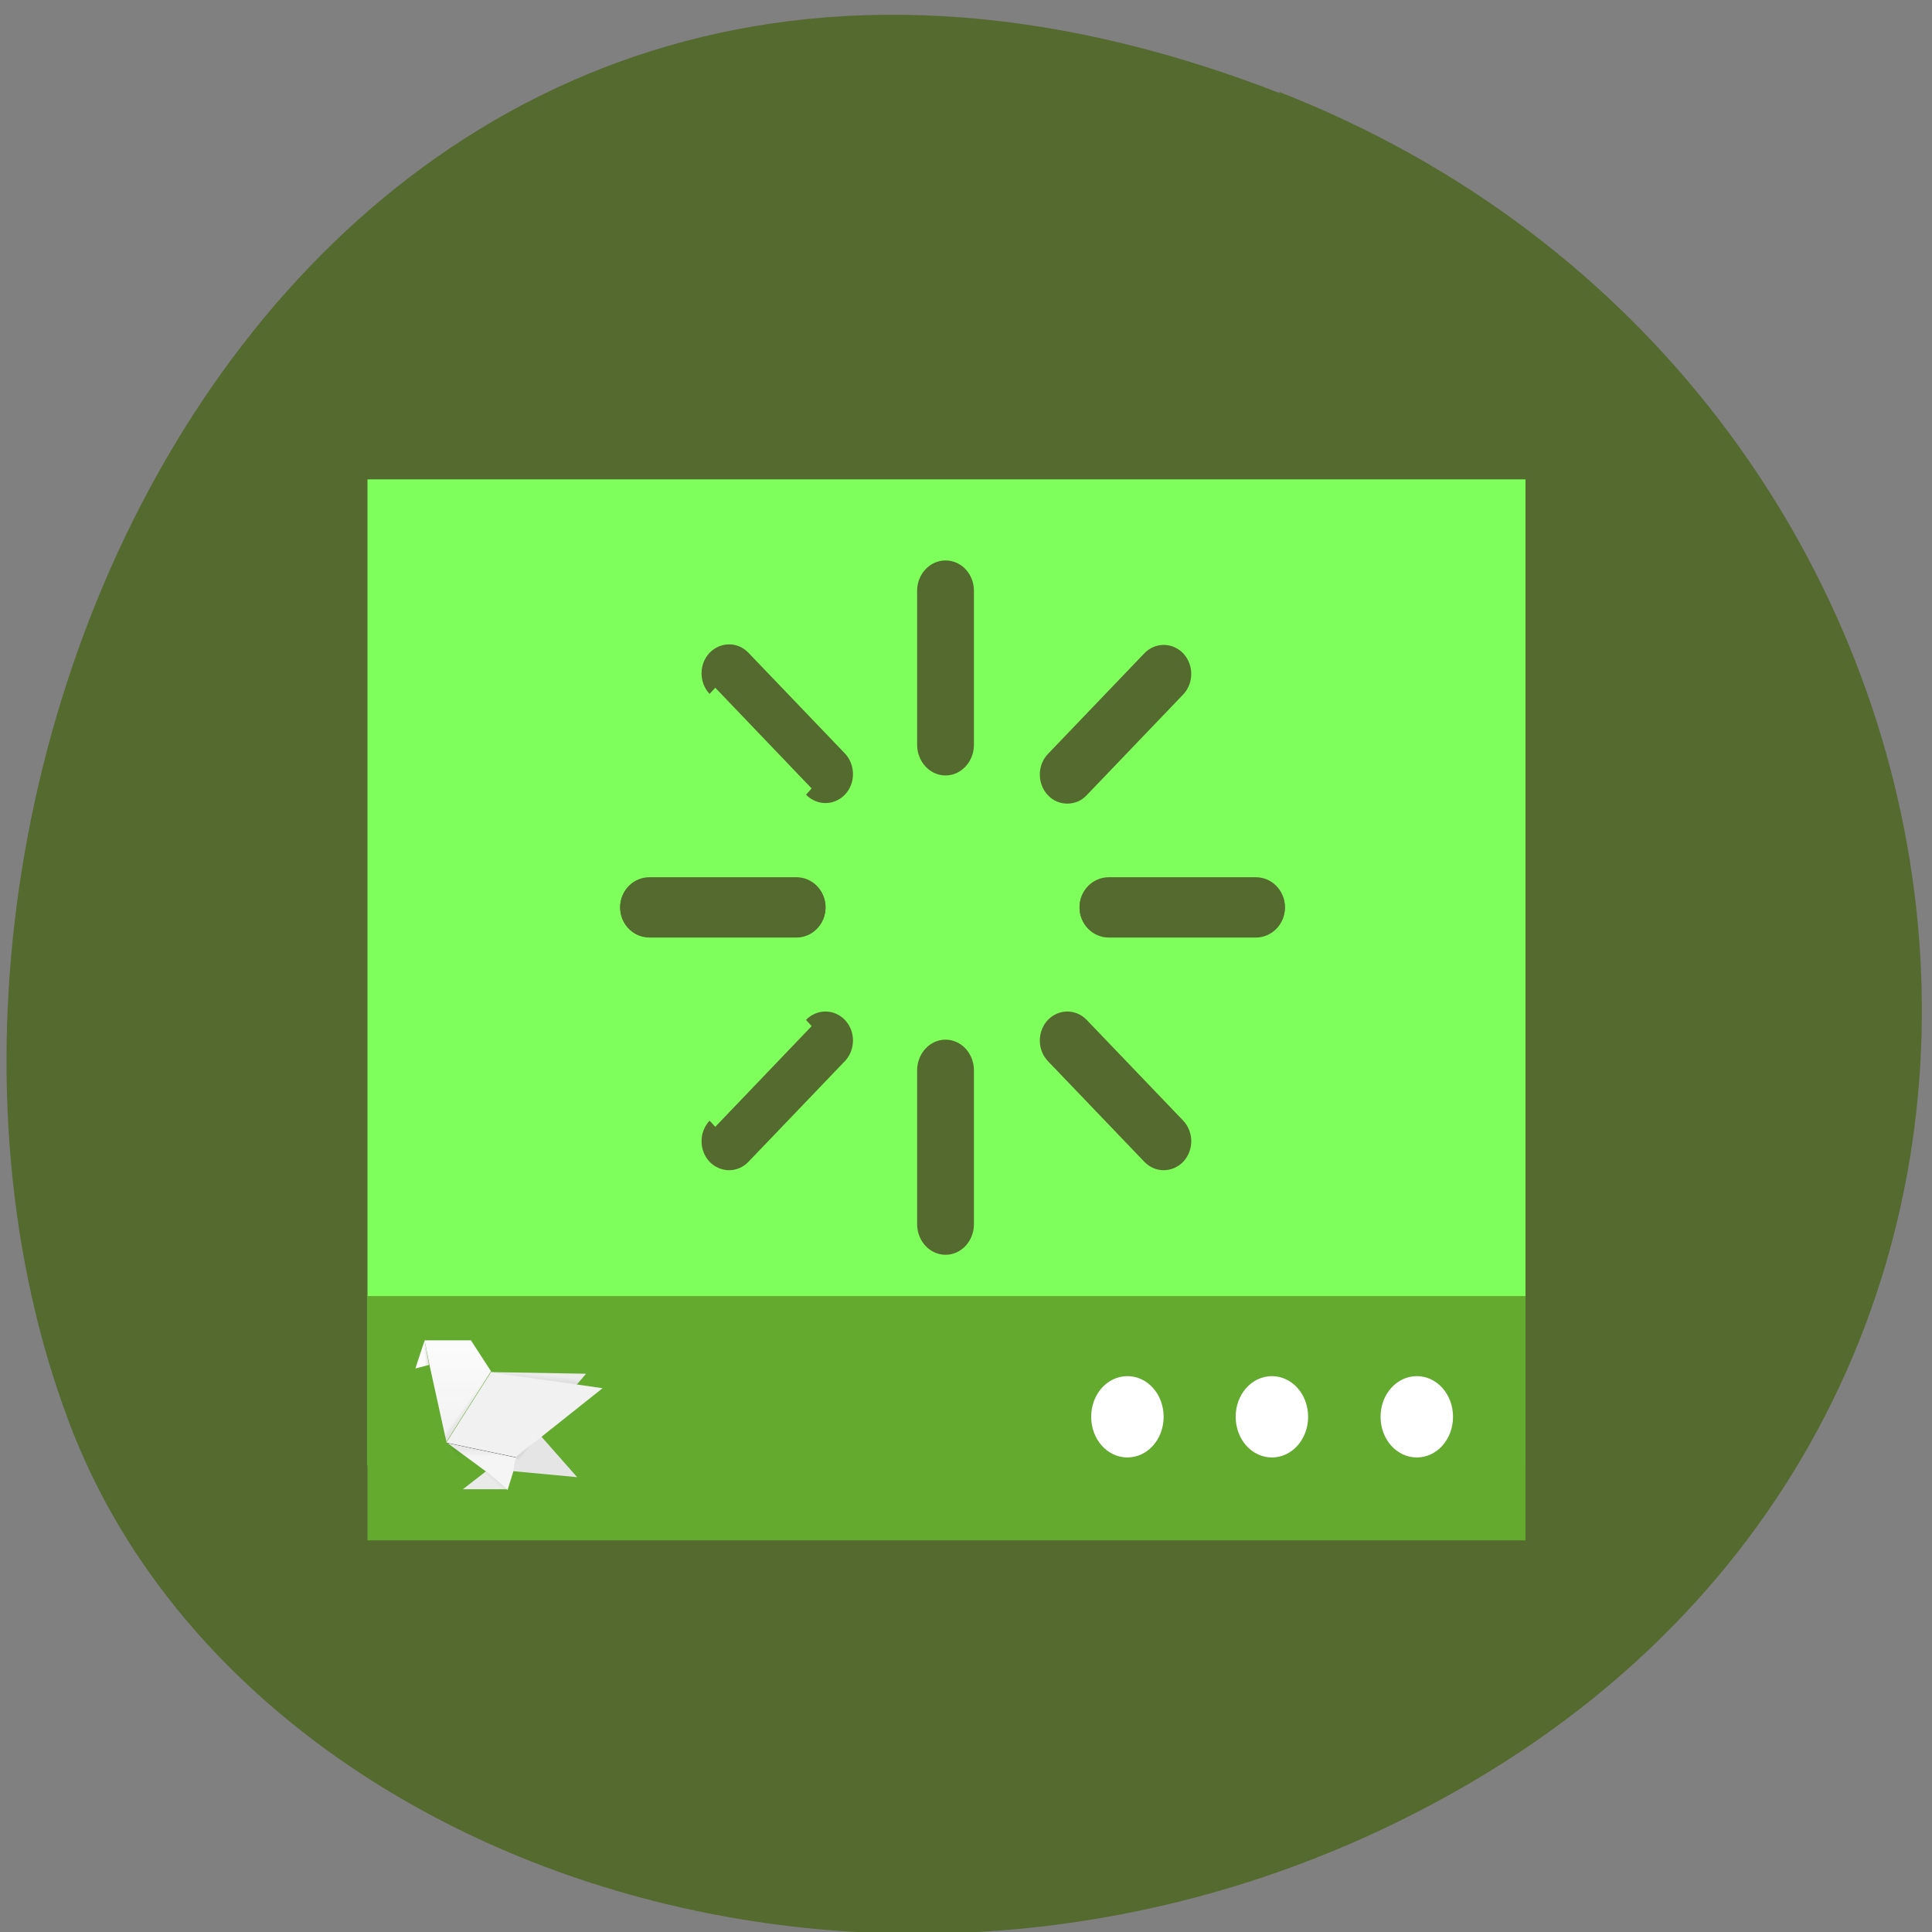 <svg xmlns="http://www.w3.org/2000/svg" viewBox="0 0 48 48" xmlns:xlink="http://www.w3.org/1999/xlink"><rect x="0" y="0" width="48" height="48" fill="#808080" stroke="none"/><defs><linearGradient id="6" gradientUnits="userSpaceOnUse" x1="13.87" y1="34.3" x2="13.88" y2="34.2" xlink:href="#0"/><linearGradient id="5" gradientUnits="userSpaceOnUse" x1="12.81" x2="12.88" xlink:href="#0"/><linearGradient id="7" gradientUnits="userSpaceOnUse" x1="12.21" y1="36.62" x2="12.14" y2="36.7" xlink:href="#0"/><linearGradient id="4" gradientUnits="userSpaceOnUse" x1="13.1" y1="35.95" x2="13.15" y2="35.99" xlink:href="#0"/><linearGradient id="3" gradientUnits="userSpaceOnUse" x1="11.73" y1="34.81" x2="11.66" y2="34.76" xlink:href="#0"/><linearGradient id="0" gradientUnits="userSpaceOnUse" y1="36" x2="0" y2="36.2"><stop style="stop-color:#000;stop-opacity:0.05"/><stop offset="1" style="stop-color:#000;stop-opacity:0"/></linearGradient><linearGradient id="2" gradientUnits="userSpaceOnUse" x1="10.67" y1="33.93" x2="10.57" y2="33.94"><stop style="stop-color:#000;stop-opacity:0.12"/><stop offset="1" style="stop-color:#000;stop-opacity:0"/></linearGradient><linearGradient id="1" gradientUnits="userSpaceOnUse" y1="33.46" x2="0" y2="35.83"><stop style="stop-color:#fbfbfb"/><stop offset="1" style="stop-color:#f1f1f1"/></linearGradient></defs><path d="m 31.81 2.32 c -23.89 -9.31 -36.2 16.8 -30.1 33 c 4.25 11.34 21.2 16.99 34.88 8.94 c 17.27 -10.16 13.59 -34.8 -4.82 -41.98" style="fill:#546a2f"/><path d="m 9.13 11.91 h 28.77 v 24.5 h -28.77" style="fill:#7fff5b"/><g transform="matrix(0.252 0 0 0.269 7.54 8.56)" style="fill:#546a2f;stroke:#546a2f;stroke-width:1.6"><path d="m 63.3 39 c 1.1 0 2 -0.92 2 -2.03 v -14.23 c 0 -1.12 -0.9 -2 -2 -2 c -1.1 0 -2 0.9 -2 2 v 14.23 c 0 1.12 0.9 2.03 2 2.03"/><path d="m 63.3 65 c -1.1 0 -2 0.92 -2 2.03 v 14.21 c 0 1.13 0.9 2.03 2 2.03 c 1.1 0 2 -0.9 2 -2.03 v -14.21 c 0 -1.12 -0.9 -2.03 -2 -2.03"/><path d="m 93.9 50 h -14.51 c -1.15 0 -2.08 0.89 -2.08 1.96 c 0 1.08 0.93 1.96 2.08 1.96 h 14.51 c 1.13 0 2.06 -0.89 2.06 -1.96 c 0 -1.08 -0.93 -1.96 -2.06 -1.96"/><path d="m 34.1 53.97 h 14.51 c 1.13 0 2.06 -0.89 2.06 -1.96 c 0 -1.09 -0.93 -1.96 -2.06 -1.96 h -14.51 c -1.15 0 -2.08 0.87 -2.08 1.96 c 0 1.08 0.93 1.96 2.08 1.96"/><path d="m 75.3 41.6 c 0.5 0 0.99 -0.17 1.36 -0.55 l 9.51 -9.3 c 0.74 -0.73 0.74 -1.92 0 -2.66 c -0.76 -0.73 -1.97 -0.73 -2.71 0 l -9.51 9.3 c -0.74 0.73 -0.74 1.92 0 2.66 c 0.37 0.38 0.87 0.55 1.36 0.55"/><path d="m 50.1 41 c 0.37 0.36 0.87 0.55 1.36 0.55 c 0.5 0 0.98 -0.19 1.36 -0.55 c 0.74 -0.73 0.74 -1.92 0 -2.66 l -9.51 -9.3 c -0.74 -0.73 -1.95 -0.73 -2.71 0 c -0.74 0.73 -0.74 1.92 0 2.66"/><path d="m 93.9 53.97 h -14.51 c -1.15 0 -2.08 -0.89 -2.08 -1.96 c 0 -1.09 0.93 -1.96 2.08 -1.96 h 14.51 c 1.13 0 2.06 0.87 2.06 1.96 c 0 1.08 -0.93 1.96 -2.06 1.96"/><path d="m 34.1 50 h 14.51 c 1.13 0 2.06 0.89 2.06 1.96 c 0 1.08 -0.93 1.96 -2.06 1.96 h -14.51 c -1.15 0 -2.08 -0.89 -2.08 -1.96 c 0 -1.08 0.93 -1.96 2.08 -1.96"/><path d="m 75.3 62.4 c 0.5 0 0.99 0.19 1.36 0.55 l 9.51 9.3 c 0.74 0.73 0.74 1.92 0 2.66 c -0.76 0.73 -1.97 0.73 -2.71 0 l -9.51 -9.3 c -0.74 -0.73 -0.74 -1.92 0 -2.66 c 0.37 -0.36 0.87 -0.55 1.36 -0.55"/><path d="m 50.1 62.95 c 0.37 -0.36 0.87 -0.55 1.36 -0.55 c 0.5 0 0.98 0.19 1.36 0.55 c 0.74 0.73 0.74 1.92 0 2.66 l -9.51 9.3 c -0.74 0.73 -1.95 0.73 -2.71 0 c -0.74 -0.73 -0.74 -1.92 0 -2.66"/></g><path d="m 9.13 32.2 h 28.77 v 6.07 h -28.77" style="fill:#63aa2f"/><g style="fill:#fff"><path d="m 28.91 35.2 c 0 0.56 -0.4 1.01 -0.9 1.01 c -0.5 0 -0.9 -0.45 -0.9 -1.01 c 0 -0.56 0.4 -1.01 0.9 -1.01 c 0.5 0 0.9 0.45 0.9 1.01"/><path d="m 32.5 35.2 c 0 0.56 -0.4 1.01 -0.9 1.01 c -0.5 0 -0.9 -0.45 -0.9 -1.01 c 0 -0.56 0.4 -1.01 0.9 -1.01 c 0.5 0 0.9 0.45 0.9 1.01"/><path d="m 36.1 35.2 c 0 0.56 -0.4 1.01 -0.9 1.01 c -0.5 0 -0.9 -0.45 -0.9 -1.01 c 0 -0.56 0.4 -1.01 0.9 -1.01 c 0.5 0 0.9 0.45 0.9 1.01"/></g><path d="m 11.1 35.84 l 1.64 0.71 l 1.6 0.15 c -0.91 -1.03 0 0 -0.91 -1.03 l -0.63 0.53" style="fill:#e5e5e5"/><path d="m 11.1 35.84 l 0.99 0.73 l 0.52 0.45 l 0.14 -0.45 l 0.07 -0.42" style="fill:#f5f5f5"/><path d="m 11.1 35.84 l 0.86 1.06 l 0.66 0.12 l 0.2 -0.81" style="fill:url(#0)"/><path d="m 11.5 37 l 0.58 -0.45 l 0.52 0.45" style="fill:#eaeaea"/><path d="m 11.7 33.3 h -1.15 l 0.12 0.61 l 0.42 1.91 l 1.11 -1.75" style="fill:url(#1)"/><path d="m 10.55 33.3 l -0.23 0.7 l 0.34 -0.09" style="fill:#fbfbfb"/><path d="m 12.2 34.1 l 0.61 2.11 l -1.71 -0.36 l 1.11 -1.75" style="fill:#333"/><path d="m 12.8 36.2 l 1.76 -2.07 l -2.36 -0.04 l -1.11 1.75" style="fill:#ececec"/><path d="m 11.1 35.84 l 1.72 0.36 l 2.15 -1.71 l -2.76 -0.4 l -1.11 1.75" style="fill:#f1f1f1"/><path d="m 10.55 33.3 l -0.23 0.7 l 0.34 -0.09" style="fill:url(#2)"/><path d="m 11.91 33.45 l -1.29 0.01 l 0.46 2.37 l 1.11 -1.75" style="fill:url(#3)"/><path d="m 12.8 36.2 l 0.12 0.11 l 0.64 -0.42 l -0.13 -0.2" style="fill:url(#4)"/><path d="m 12.8 36.2 l -0.05 0.36 l 0.1 0.05 l 0.08 -0.29" style="fill:url(#5)"/><path d="m 12.2 34.1 l 2.36 0.04 l -0.23 0.26" style="fill:url(#6)"/><path d="m 11.5 37 l 0.58 -0.45 l 0.52 0.45" style="fill:url(#7)"/></svg>
